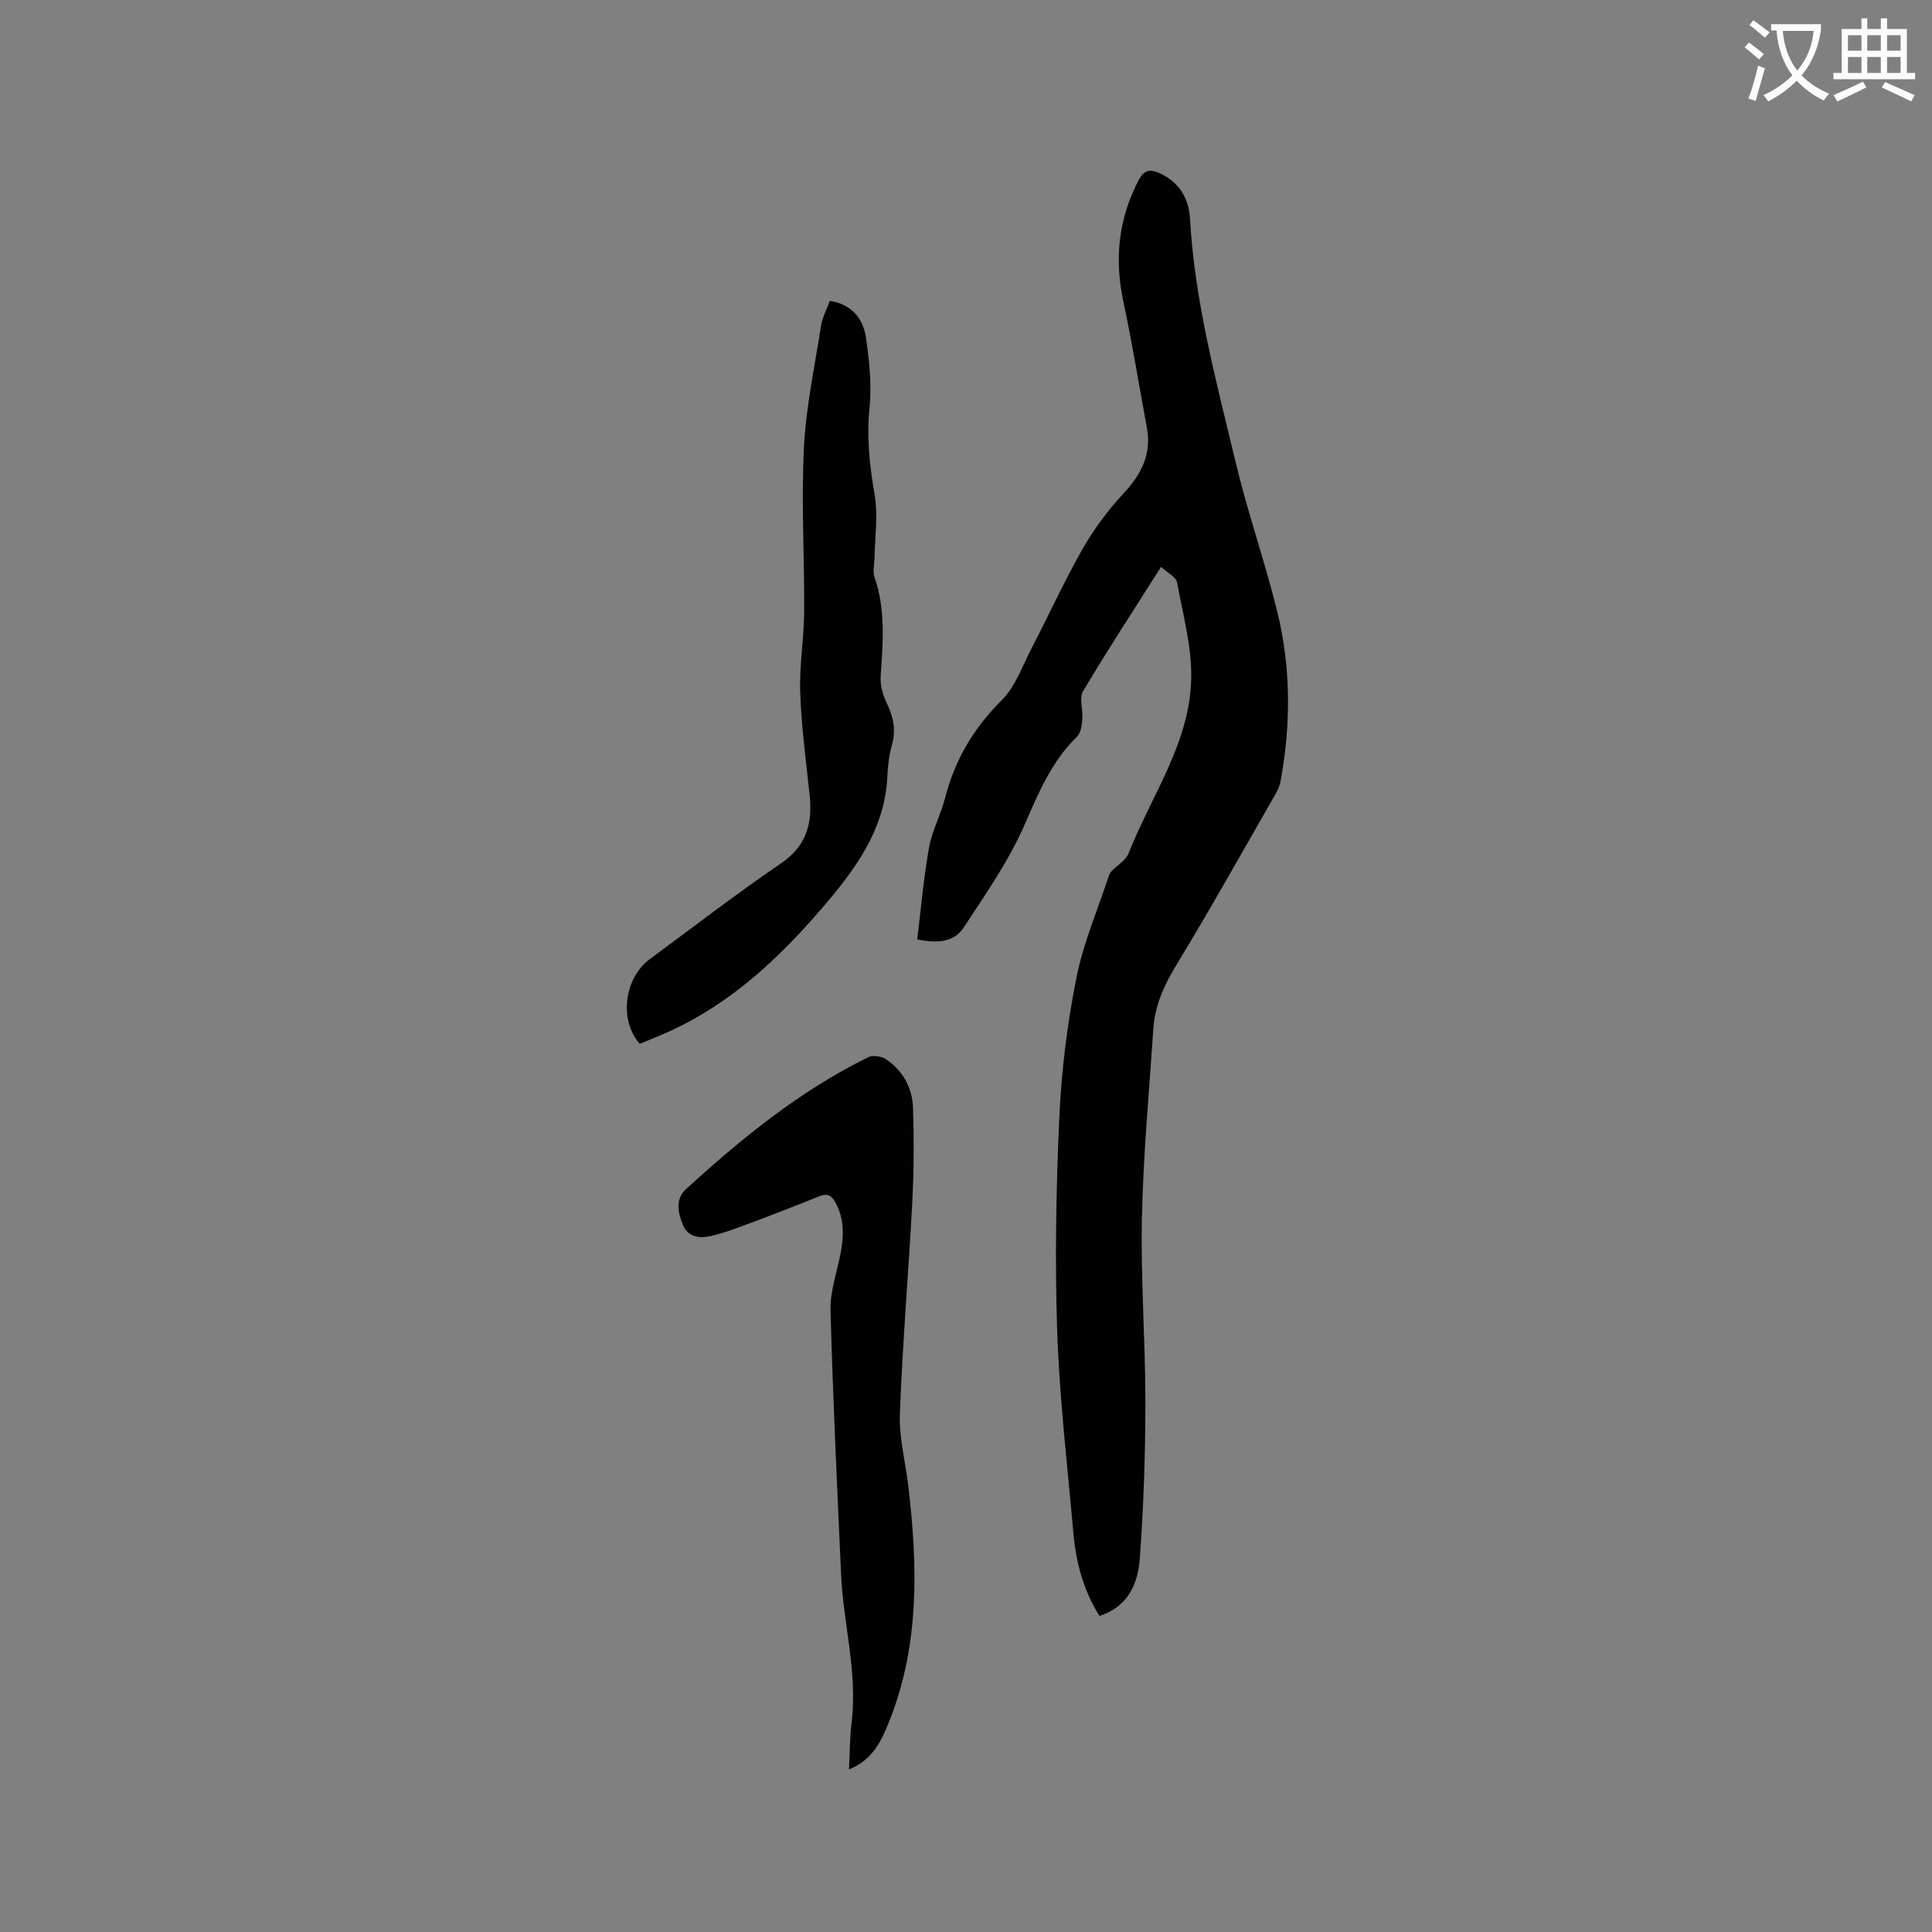 <svg enable-background="new 0 0 400 400" viewBox="0 0 400 400" xmlns="http://www.w3.org/2000/svg"><rect x="0" y="0" width="400" height="400" fill="#808080" stroke="none"/><path d="m362.1 8.8c1.1.8 2.1 1.6 3.1 2.4l-1 1.1c-1.3-1.1-2.3-2-3-2.5zm1.9 4.8c.5.2.9.4 1.4.5-.6 2.3-1.3 4.5-1.9 6.8l-1.5-.5c.8-2.1 1.4-4.3 2-6.8zm-1-9.4c1.3.9 2.4 1.8 3.4 2.5l-1 1.1c-1.4-1.2-2.4-2.1-3.2-2.6zm3.7 2.2v-1.4h10.3v1.2c-.5 3.6-1.8 6.8-4 9.4 1.5 1.6 3.4 2.8 5.7 3.8-.3.4-.7.8-1.1 1.4-2.3-1.1-4.1-2.5-5.6-4.1-1.6 1.6-3.6 3.1-5.9 4.3-.3-.5-.7-.9-1-1.3 2.4-1.1 4.4-2.5 6-4.1-1.9-2.5-3-5.6-3.3-9.3h-1.1zm8.8 0h-6.4c.3 3.3 1.3 6 3 8.2 2-2.3 3.1-5.1 3.4-8.2z" fill="#fbfcfa"/><path d="m385.3 3.8h1.3v2.2h2.8v-2.2h1.3v2.2h4.1v9.1h1.7v1.3h-16.9v-1.3h1.7v-9.1h4.1v-2.2zm.4 13.1.7 1.2c-1.8.9-3.8 1.9-6 2.9-.2-.4-.5-.8-.8-1.3 2.3-1 4.3-1.9 6.1-2.8zm-3.1-6.4h2.8v-3.2h-2.8zm0 4.6h2.8v-3.3h-2.8zm4-4.6h2.8v-3.2h-2.8zm0 4.6h2.8v-3.3h-2.8zm3.7 1.9c2.1.9 4.1 1.8 6.1 2.7l-.7 1.3c-2.2-1.1-4.2-2-6.1-2.9zm3.2-9.7h-2.8v3.2h2.8zm-2.8 7.8h2.8v-3.3h-2.8z" fill="#fbfcfa"/><g fill="#010101"><path d="m240.39 117.36c-5.75 9.06-11.14 17.3-16.16 25.75-.86 1.44.03 3.86-.14 5.8-.11 1.24-.31 2.83-1.11 3.61-5.22 5.09-7.9 11.46-10.76 18.04-3.3 7.59-8.15 14.55-12.73 21.52-1.96 2.98-5.45 3.29-9.59 2.41.79-6.39 1.33-12.77 2.45-19.05.63-3.5 2.45-6.77 3.33-10.25 2.01-7.89 5.91-14.44 11.73-20.24 2.87-2.86 4.32-7.19 6.27-10.94 3.51-6.77 6.68-13.72 10.45-20.34 2.33-4.08 5.18-7.97 8.39-11.4 3.73-3.99 5.95-8.16 4.93-13.7-1.62-8.74-3.03-17.52-4.88-26.2-1.87-8.76-1.01-17 3.12-24.98 1.19-2.29 2.49-2.44 4.54-1.47 3.97 1.88 5.92 5.23 6.15 9.35.95 17.15 5.44 33.64 9.39 50.2 2.47 10.38 6.01 20.5 8.6 30.86 2.89 11.56 2.93 23.3.83 35.03-.16.92-.45 1.88-.91 2.68-6.9 12.02-13.67 24.12-20.86 35.96-2.5 4.11-4.32 8.25-4.64 12.98-.88 13.1-2.1 26.2-2.37 39.32-.26 12.7.73 25.43.72 38.14-.01 10.79-.37 21.6-1.17 32.36-.38 5.11-2.45 9.89-8.34 11.76-3.35-5.35-4.87-11.13-5.4-17.18-1.23-13.93-2.88-27.85-3.35-41.81-.5-14.8-.22-29.66.45-44.46.44-9.6 1.66-19.25 3.53-28.68 1.43-7.21 4.42-14.1 6.73-21.14.1-.29.24-.61.45-.83 1.22-1.27 3.02-2.29 3.62-3.8 4.68-11.85 12.58-22.7 12.96-35.87.2-6.74-1.71-13.56-2.94-20.29-.23-1.05-1.92-1.86-3.29-3.14z"/><path d="m175.77 366.34c.19-3.56.17-6.65.54-9.69 1.28-10.38-1.71-20.43-2.17-30.67-.82-18.21-1.7-36.43-2.19-54.65-.11-3.93 1.33-7.91 2.09-11.86.7-3.62.77-7.14-1.07-10.51-.78-1.43-1.65-1.97-3.31-1.3-4.9 1.99-9.84 3.89-14.79 5.74-2.57.96-5.16 1.94-7.83 2.53-2.25.5-4.64.18-5.66-2.34-1.01-2.49-1.63-5.32.66-7.4 11.53-10.54 23.6-20.37 37.73-27.31.94-.46 2.7-.21 3.62.4 3.58 2.37 5.52 5.98 5.65 10.19.19 6.45.18 12.94-.16 19.38-.77 14.61-2.02 29.2-2.57 43.82-.19 5.01 1.17 10.07 1.76 15.11 1.91 16.24 2.33 32.4-3.72 47.98-1.62 4.12-3.37 8.5-8.58 10.58z"/><path d="m171.8 62.29c4.67.73 6.94 3.79 7.51 7.73.69 4.79 1.19 9.75.71 14.52-.62 6.12.04 11.95 1.07 17.95.73 4.27.03 8.79-.04 13.19-.02 1.26-.39 2.64-.01 3.75 2.34 6.72 1.77 13.57 1.3 20.46-.12 1.78.34 3.79 1.13 5.41 1.39 2.88 2.11 5.63 1.22 8.83-.6 2.12-.87 4.38-.97 6.59-.5 11.22-6.94 19.65-13.72 27.52-8.72 10.13-18.5 19.29-30.88 25.05-2.2 1.02-4.46 1.9-6.65 2.83-4.33-4.86-3.28-13.59 2.06-17.54 9.03-6.68 17.95-13.53 27.22-19.87 5.36-3.66 6.5-8.42 5.86-14.29-.77-7.04-1.69-14.08-1.94-21.14-.19-5.48.78-11 .82-16.5.08-11.34-.61-22.7-.05-34.01.42-8.51 2.24-16.95 3.57-25.41.27-1.7 1.16-3.32 1.79-5.07z"/></g></svg>